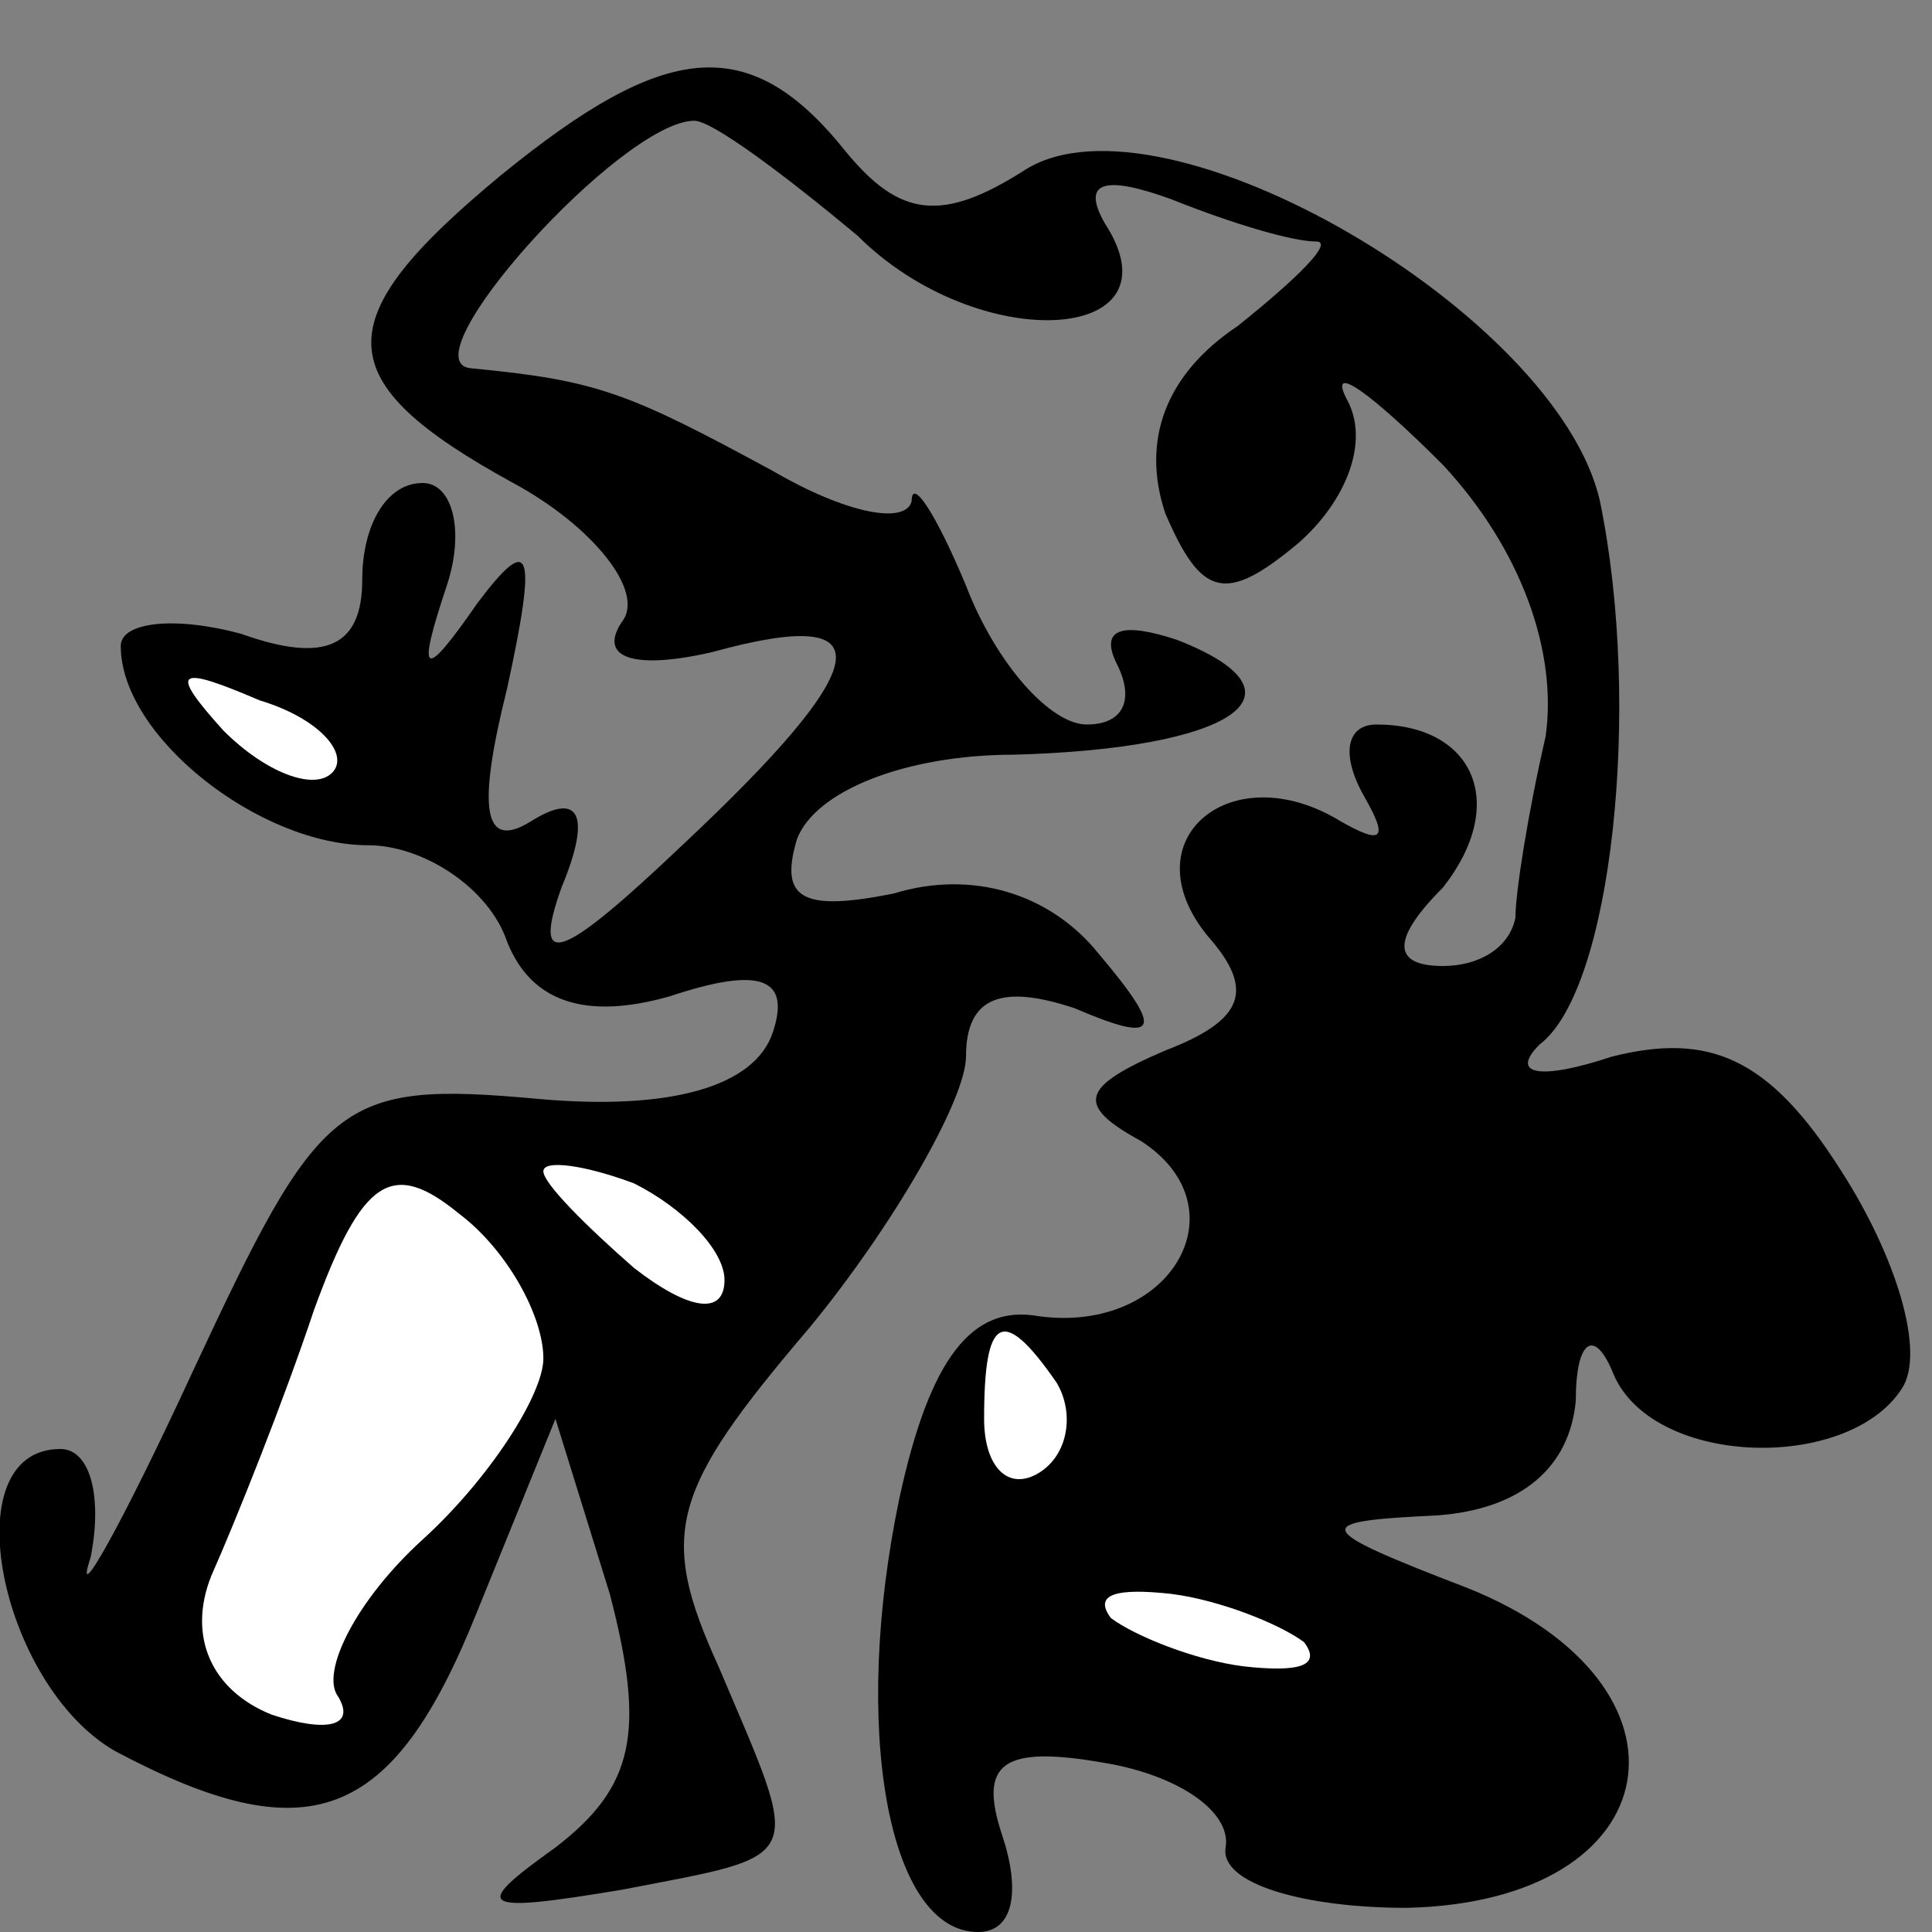 <?xml version="1.0" standalone="no"?>
<!DOCTYPE svg PUBLIC "-//W3C//DTD SVG 20010904//EN"
 "http://www.w3.org/TR/2001/REC-SVG-20010904/DTD/svg10.dtd">
<svg version="1.0" xmlns="http://www.w3.org/2000/svg"
 width="32pt" height="32pt" viewBox="0 0 32 32"
 preserveAspectRatio="xMidYMid meet">
<rect x="0" y="0" width="32" height="32" fill="#808080" stroke="none"/>
<g transform="translate(0,32) scale(0.1,-0.1)"
fill="#000000" stroke="none">
<path fill="#000000" stroke="none" d="M83 291 c-29 -24 -29 -34 2 -51 13 -7
22 -18 18 -23 -4 -6 2 -8 15 -5 29 8 27 -2 -5 -32 -20 -19 -25 -21 -20 -7 5
12 3 16 -5 11 -8 -5 -9 2 -4 22 5 23 4 26 -5 14 -9 -13 -10 -12 -5 3 3 9 1 17
-4 17 -6 0 -10 -7 -10 -16 0 -11 -6 -14 -20 -9 -11 3 -20 2 -20 -2 0 -15 23
-33 41 -33 9 0 20 -7 23 -16 4 -10 13 -13 27 -9 15 5 20 3 17 -6 -3 -9 -17
-13 -39 -11 -33 3 -36 0 -57 -45 -12 -26 -20 -40 -17 -31 2 10 0 18 -5 18 -18
0 -10 -39 9 -50 32 -17 46 -12 60 23 l13 32 9 -29 c6 -23 4 -32 -9 -42 -14
-10 -13 -11 11 -7 31 6 30 4 16 37 -10 22 -8 29 15 56 14 17 26 38 26 45 0 10
6 12 18 8 14 -6 15 -4 4 9 -8 10 -21 14 -34 10 -15 -3 -19 -1 -16 9 3 8 18 14
36 14 36 1 50 10 27 19 -9 3 -13 2 -10 -4 3 -6 1 -10 -5 -10 -6 0 -15 10 -20
23 -5 12 -9 18 -9 14 -1 -4 -11 -2 -23 5 -24 13 -29 15 -50 17 -11 1 25 41 37
41 3 0 15 -9 27 -19 20 -20 54 -18 41 2 -4 7 0 8 11 4 10 -4 20 -7 24 -7 3 0
-3 -6 -13 -14 -12 -8 -16 -19 -12 -31 6 -14 10 -15 22 -5 8 7 12 17 8 24 -3 6
4 1 16 -11 13 -14 19 -31 17 -45 -3 -13 -5 -26 -5 -30 -1 -5 -6 -8 -12 -8 -8
0 -9 4 0 13 11 14 5 27 -11 27 -5 0 -6 -5 -2 -12 4 -7 3 -8 -4 -4 -18 11 -35
-3 -22 -19 8 -9 6 -14 -7 -19 -14 -6 -15 -9 -4 -15 17 -11 5 -32 -17 -29 -11
2 -18 -7 -23 -30 -8 -38 -2 -72 13 -72 6 0 7 7 4 16 -4 12 0 15 17 12 12 -2
21 -8 20 -14 -1 -6 13 -10 30 -10 44 1 50 37 10 53 -26 10 -26 11 -5 12 14 1
22 8 23 19 0 10 3 12 6 5 6 -16 39 -17 48 -3 4 6 -1 22 -10 36 -12 19 -22 23
-38 19 -12 -4 -17 -3 -12 2 12 9 17 56 10 90 -7 31 -72 69 -95 55 -14 -9 -21
-8 -30 3 -16 20 -30 18 -57 -4z"/>
<path fill="#ffffff" stroke="none" d="M55 192 c-3 -3 -11 0 -18 7 -9 10 -8
11 6 5 10 -3 15 -9 12 -12z"/>
<path fill="#ffffff" stroke="none" d="M90 95 c0 -6 -9 -20 -20 -30 -11 -10
-17 -22 -14 -26 3 -5 -2 -6 -11 -3 -10 4 -14 13 -10 23 4 9 12 29 17 44 8 22
13 25 24 16 8 -6 14 -17 14 -24z"/>
<path fill="#ffffff" stroke="none" d="M120 108 c0 -6 -6 -5 -15 2 -8 7 -15
14 -15 16 0 2 7 1 15 -2 8 -4 15 -11 15 -16z"/>
<path fill="#ffffff" stroke="none" d="M175 91 c3 -5 2 -12 -3 -15 -5 -3 -9 1
-9 9 0 17 3 19 12 6z"/>
<path fill="#ffffff" stroke="none" d="M216 48 c3 -4 -1 -5 -10 -4 -8 1 -18 5
-22 8 -3 4 1 5 10 4 8 -1 18 -5 22 -8z"/>
</g>
</svg>
